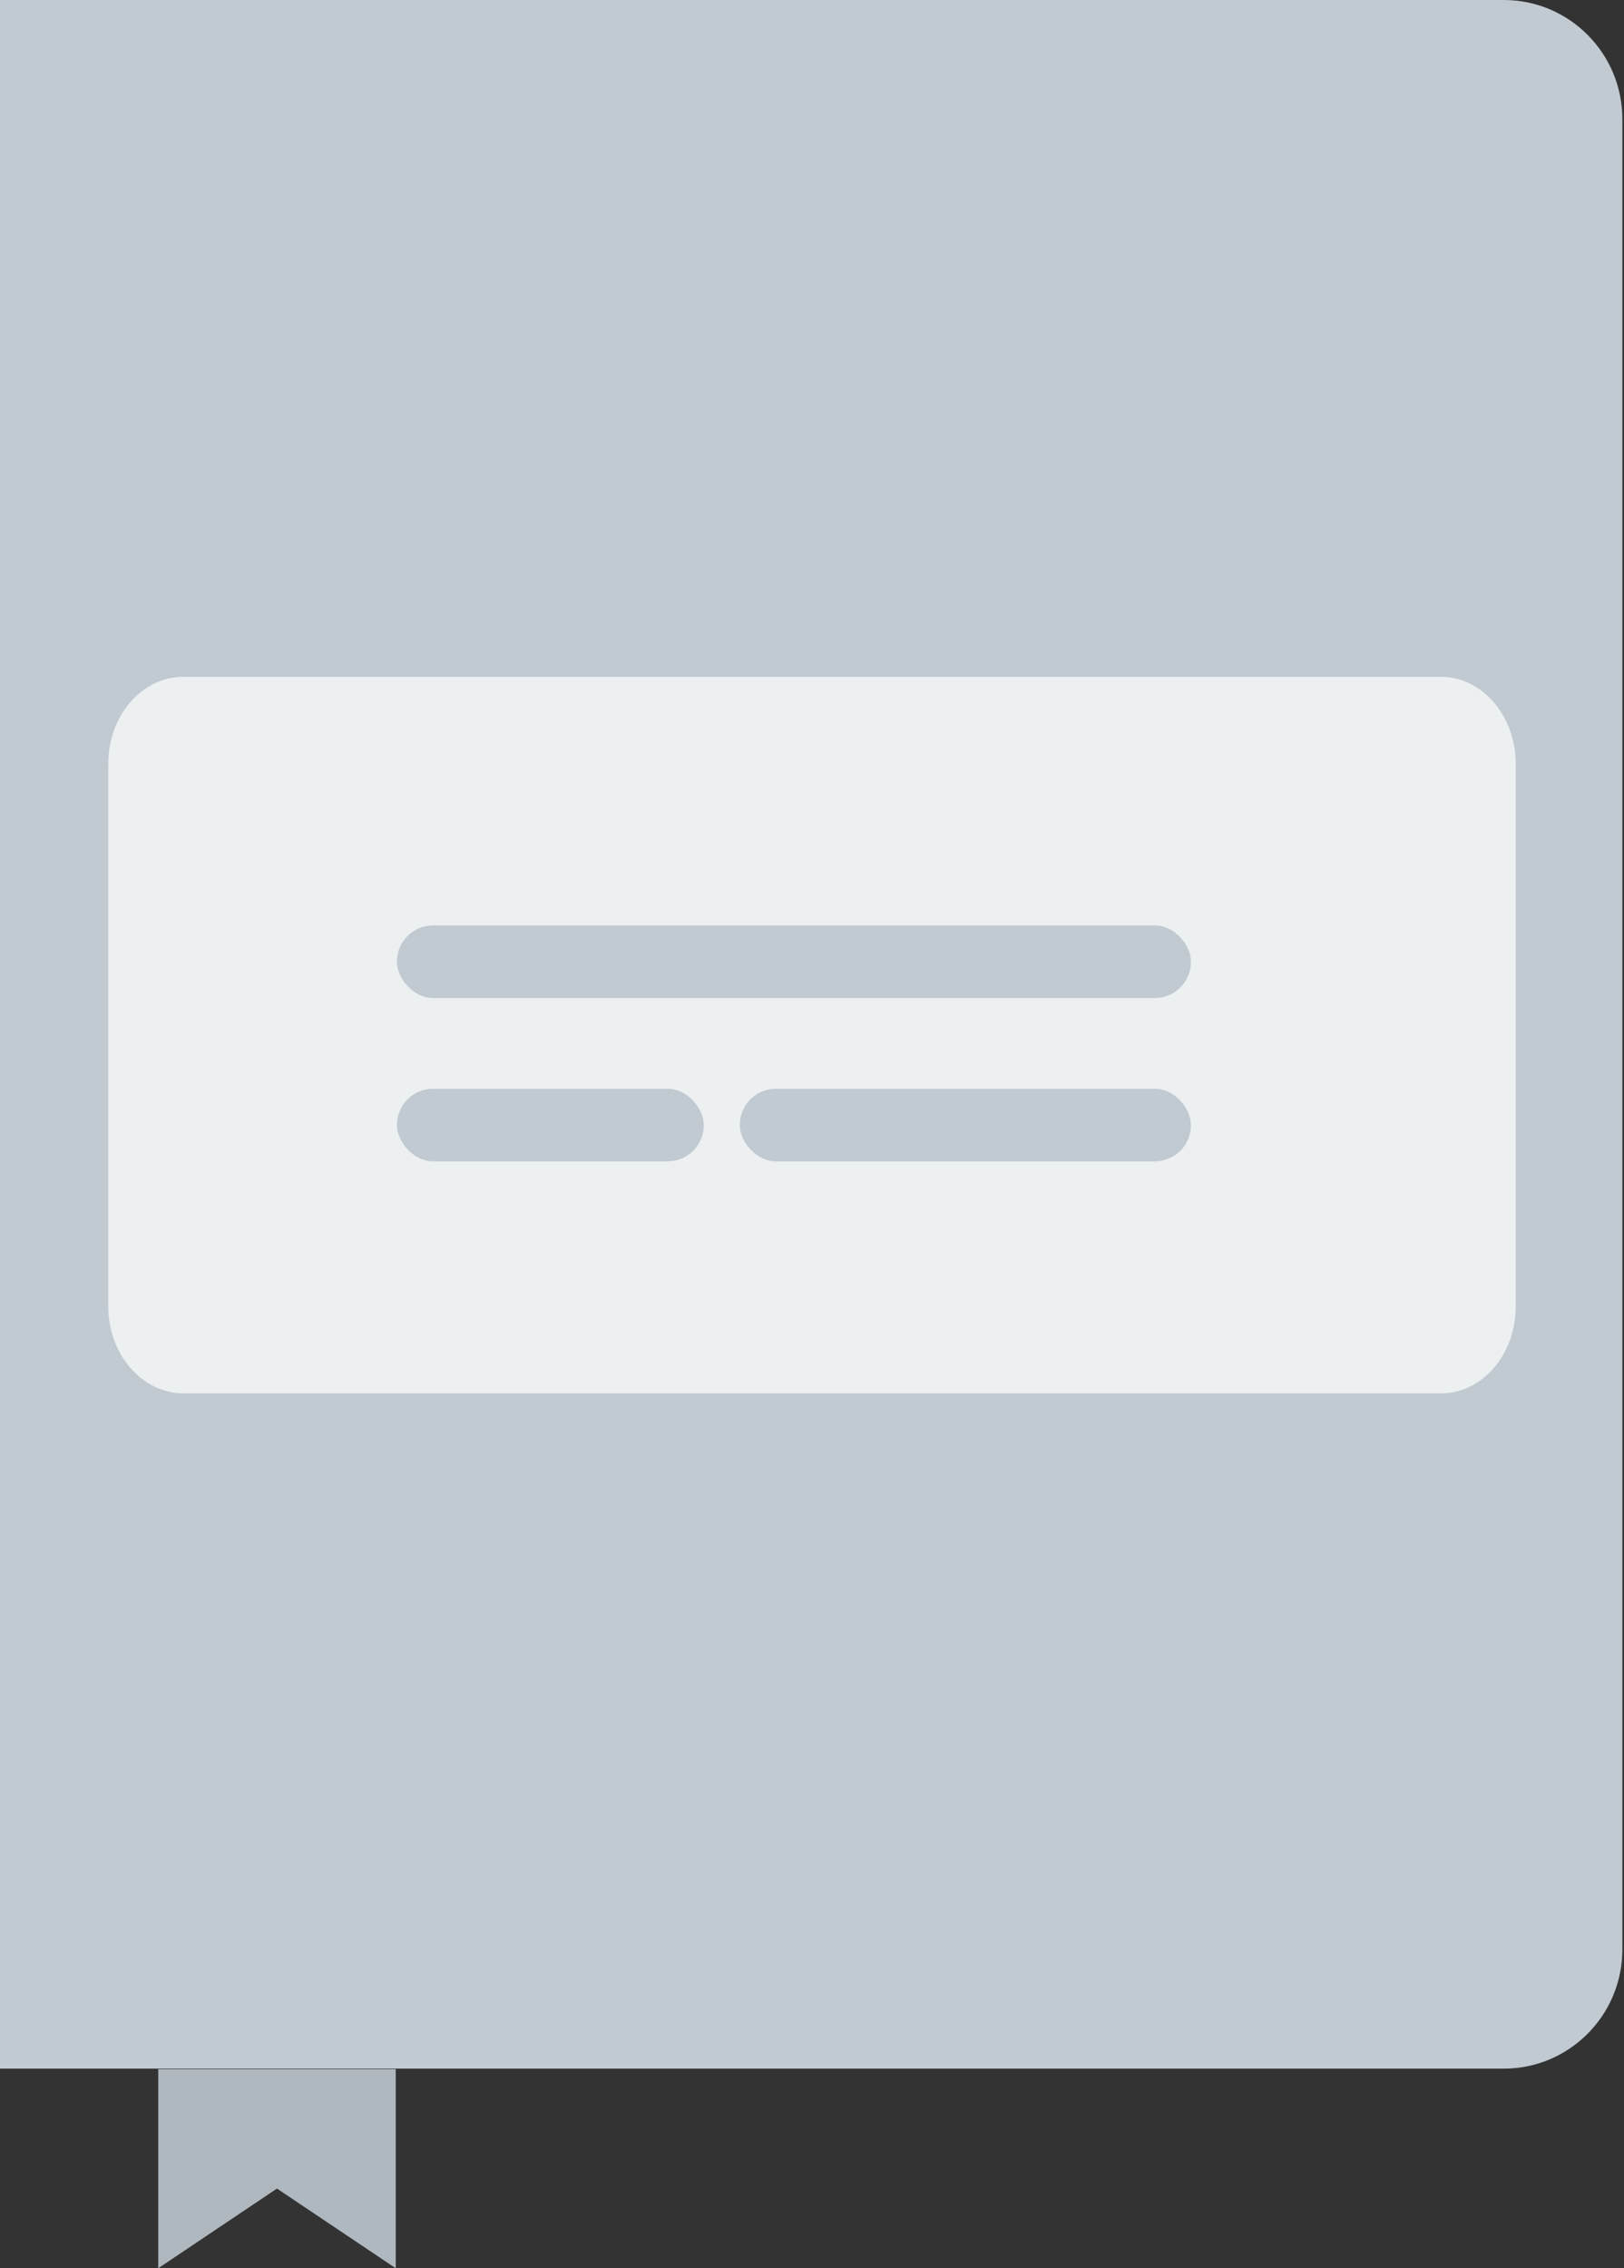 <?xml version="1.0" encoding="UTF-8"?>
<svg width="58px" height="81px" viewBox="0 0 58 81" version="1.1" xmlns="http://www.w3.org/2000/svg" xmlns:xlink="http://www.w3.org/1999/xlink">
    <rect x="0" y="0" width="58" height="81" fill="#333333" stroke="none"/>
    <!-- Generator: sketchtool 52.4 (67378) - http://www.bohemiancoding.com/sketch -->
    <title>0550E976-4BAE-4E9B-BACA-FAB1B7C4DAC4</title>
    <desc>Created with sketchtool.</desc>
    <g id="design" stroke="none" stroke-width="1" fill="none" fill-rule="evenodd">
        <g id="home-2" transform="translate(-1517, -818)" fill-rule="nonzero">
            <g id="tutorial" transform="translate(1517, 818)">
                <g>
                    <path d="M53.714,73.872 L-3.55271368e-15,73.872 L-3.55271368e-15,-3.05533376e-13 L53.708,-3.05533376e-13 C56.046,-3.01212699e-13 57.942,1.906 57.942,4.257 L57.942,69.634 C57.931,71.975 56.043,73.868 53.714,73.872 Z" id="Shape" fill="#C1C9D1"></path>
                    <path d="M6.548,24.17 L51.459,24.17 C52.935,24.17 54.133,25.564 54.133,27.274 L54.133,46.656 C54.133,48.373 52.935,49.76 51.459,49.76 L6.548,49.76 C5.065,49.747 3.867,48.36 3.867,46.656 L3.867,27.274 C3.867,25.557 5.065,24.17 6.548,24.17 Z" id="Shape" fill="#ECF0F1"></path>
                    <polygon id="Shape" fill="#AFB8BF" points="14.133 81 9.892 78.155 5.652 81 5.652 73.891 14.133 73.891"></polygon>
                    <rect id="Rectangle-path" fill="#C1C9D1" x="14.178" y="33.048" width="28.356" height="2.592" rx="1.289"></rect>
                    <rect id="Rectangle-path" fill="#C1C9D1" x="14.178" y="38.88" width="10.956" height="2.592" rx="1.289"></rect>
                    <rect id="Rectangle-path" fill="#C1C9D1" x="26.422" y="38.88" width="16.111" height="2.592" rx="1.289"></rect>
                </g>
            </g>
        </g>
    </g>
</svg>